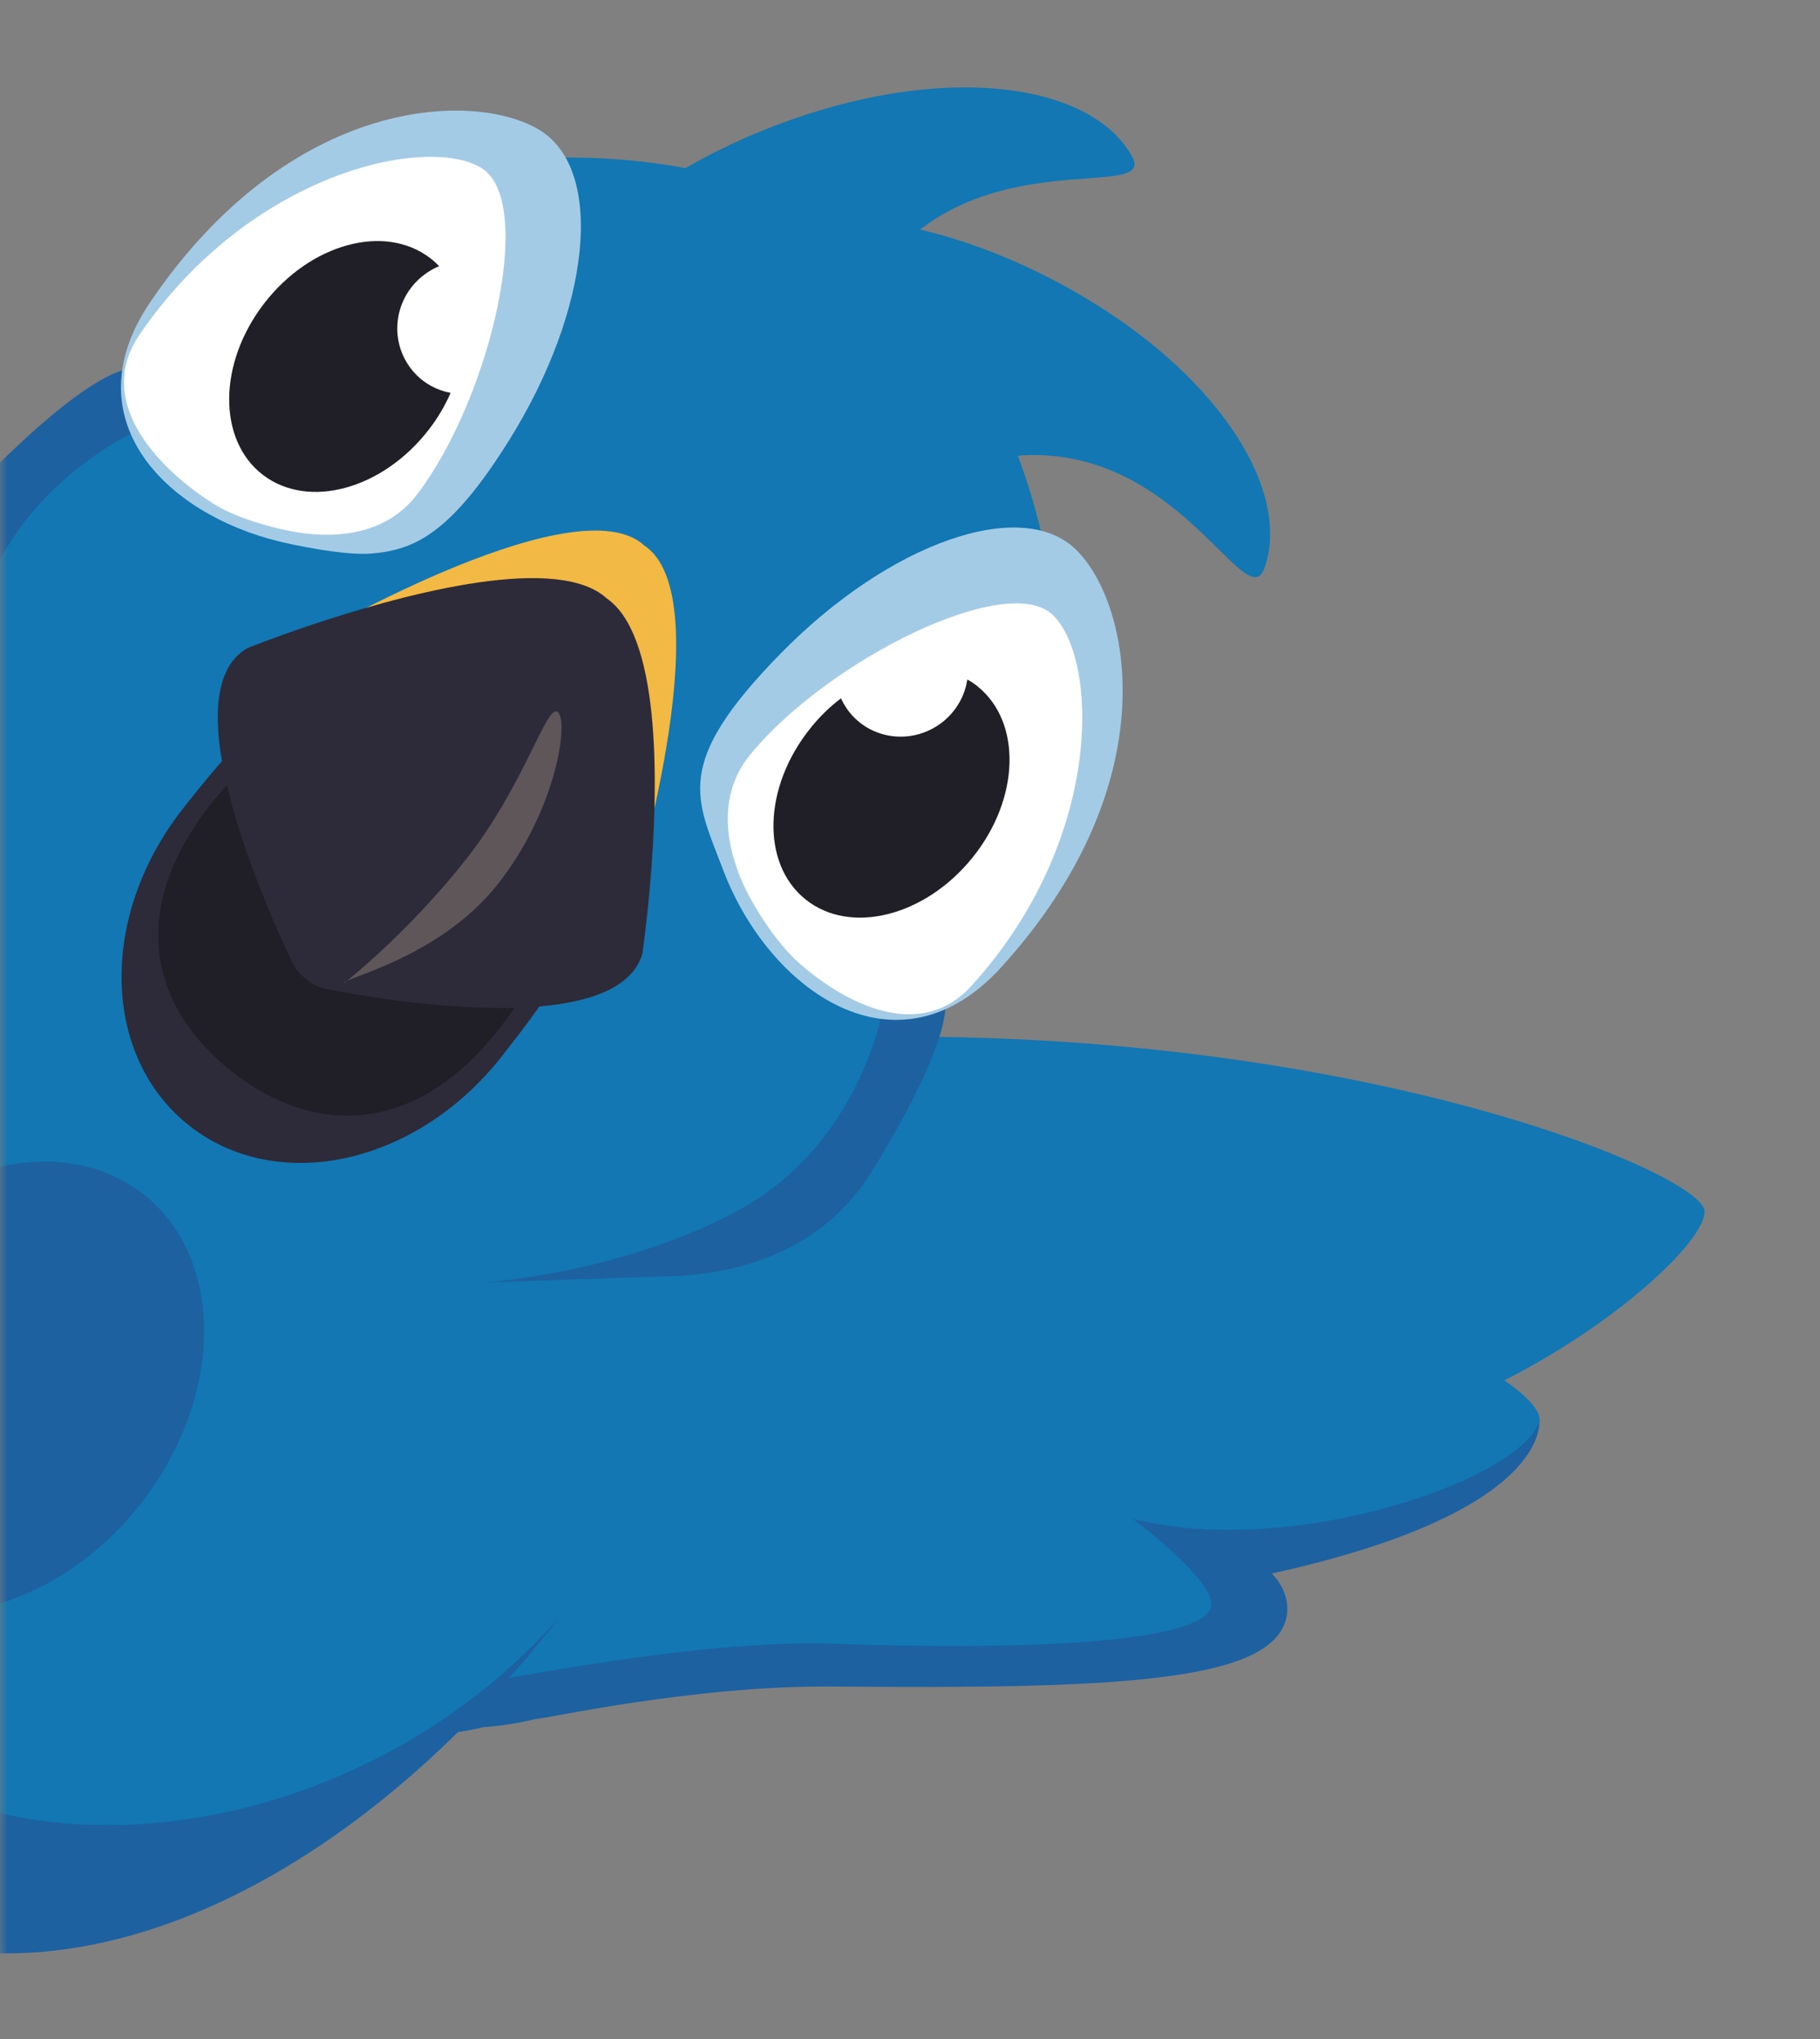 <svg width="125" height="140" viewBox="0 0 125 140" fill="none" xmlns="http://www.w3.org/2000/svg">
<rect x="0" y="0" width="125" height="140" fill="#808080" stroke="none"/>
<mask id="mask0_3247_36192" style="mask-type:alpha" maskUnits="userSpaceOnUse" x="0" y="0" width="125" height="140">
<rect width="125" height="140" fill="#D9D9D9"/>
</mask>
<g mask="url(#mask0_3247_36192)">
<path d="M105.71 97.278C103.44 103.038 5.62 87.318 6.55 99.308C7.48 111.298 17.97 120.158 29.99 119.108C31.09 119.008 32.169 118.838 33.209 118.588C34.41 118.508 35.609 118.318 36.779 118.028C37.319 118.058 47.54 115.718 57.17 115.798C76.36 115.958 87.65 115.578 88.379 110.908C88.639 109.228 87.35 108.038 87.35 108.038C107.18 103.668 105.71 97.278 105.71 97.278Z" fill="#1D61A1"/>
<path d="M103.32 94.778C111.33 90.698 117.15 85.088 117.07 83.158C116.95 80.488 91.579 69.938 55.91 71.298C42.66 71.808 19.21 71.608 10.67 83.648C4.15 92.848 5.04 105.218 13.8 112.138C18.9 116.168 25.36 117.328 31.259 115.858C31.799 115.888 47.41 112.528 57.02 112.858C73.049 113.408 82.35 112.498 83.139 110.438C83.799 108.728 77.809 104.288 77.809 104.288C88.749 107.048 104.25 101.638 105.7 97.678C106.09 96.588 103.32 94.778 103.32 94.778Z" fill="#1277B2"/>
<path d="M7.099 84.988L-24.321 58.988L-25.941 61.118C-41.101 80.348 -45.931 103.838 -30.721 117.048C-29.801 117.838 -28.791 118.488 -27.701 118.998C-25.691 119.928 -23.821 121.088 -22.121 122.448C-20.371 123.758 -18.781 125.268 -17.381 126.978C-16.621 127.908 -15.741 128.718 -14.741 129.408C1.879 140.808 23.539 130.328 38.499 110.948L40.169 108.858L7.099 84.988Z" fill="#1D61A1"/>
<path d="M57.409 25.238C62.019 7.538 79.899 14.578 77.739 10.718C74.989 5.808 65.349 4.298 54.199 8.268C43.049 12.238 35.519 19.768 37.369 25.098C39.219 30.418 54.439 36.668 57.409 25.238Z" fill="#1277B2"/>
<path d="M62.66 33.508C78.96 25.088 85.37 43.188 86.85 38.988C88.74 33.638 83.57 25.418 73.299 19.738C63.029 14.058 52.45 13.468 49.66 18.428C46.87 23.368 52.139 38.938 62.66 33.508Z" fill="#1277B2"/>
<path d="M66.26 66.728C78.34 51.218 71.77 26.168 60.2 16.848V16.858C48.26 7.998 22.26 7.858 10.16 23.358C5.24 29.658 -17.99 50.678 -24.49 59.008C-37.94 76.228 -35.09 99.978 -23.7 108.958C-22.74 109.718 -21.72 110.358 -20.64 110.898C-18.86 111.788 -17.18 112.848 -15.61 114.048V114.038C-14.05 115.258 -12.6 116.608 -11.3 118.108C-10.51 119.018 -9.63 119.838 -8.65 120.578C2.91 129.338 26.73 126.208 40.16 108.968C46.64 100.638 61.35 73.028 66.26 66.728Z" fill="#1277B2"/>
<path d="M34.449 72.548C28.569 80.008 19.069 82.028 13.039 77.318C7.009 72.608 6.719 62.938 12.599 55.478C18.479 48.018 26.079 39.708 36.349 47.748C46.639 55.788 40.329 65.088 34.449 72.548Z" fill="#2D2A39"/>
<path d="M34.239 70.688C28.359 78.148 21.428 77.868 15.969 73.608C10.508 69.338 8.589 62.698 14.469 55.238C20.349 47.778 31.808 42.318 37.269 46.588C42.718 50.848 40.119 63.218 34.239 70.688Z" fill="#201E26"/>
<path d="M43.3 61.908C43.3 61.908 49.52 41.568 44.45 37.598C44.389 37.548 44.319 37.498 44.249 37.458C44.189 37.408 44.129 37.348 44.069 37.298C38.999 33.338 20.629 44.188 20.629 44.188C15.199 47.488 20.099 59.938 21.779 63.778C21.97 64.208 22.279 64.568 22.669 64.828C23.02 65.138 23.45 65.358 23.91 65.438C28.07 66.158 41.37 67.938 43.3 61.908Z" fill="#F2B944"/>
<path d="M44.119 65.478C44.119 65.478 44.409 63.528 44.649 60.708C45.189 54.488 45.479 44.058 41.849 41.218C41.779 41.168 41.709 41.118 41.649 41.068C41.589 41.008 41.519 40.958 41.459 40.908C37.739 37.998 27.099 40.978 21.149 42.988C18.659 43.828 16.999 44.498 16.999 44.498C11.669 47.538 18.249 62.278 20.099 66.148C20.309 66.578 20.639 66.948 21.039 67.228C21.399 67.548 21.839 67.788 22.309 67.888C26.519 68.748 42.429 71.358 44.119 65.478Z" fill="#2D2A39"/>
<path d="M34.189 60.708C30.139 65.848 23.299 67.228 23.639 67.498C23.639 67.498 27.959 64.138 32.009 58.998C36.059 53.858 37.539 48.278 38.309 48.888C39.079 49.498 38.239 55.568 34.189 60.708Z" fill="#5E5659"/>
<path d="M9.649 103.268C3.899 110.578 -5.321 112.918 -10.961 108.488C-16.591 104.058 -16.501 94.528 -10.751 87.218C-5.001 79.908 4.219 77.568 9.849 81.998C15.489 86.428 15.389 95.948 9.649 103.268Z" fill="#1D61A1"/>
<path d="M46.179 87.618C52.089 87.418 57.149 85.038 59.989 80.238C59.989 80.238 65.379 71.768 64.909 68.538C64.739 67.358 62.959 65.888 60.799 68.448C60.799 68.448 59.519 78.468 50.449 83.248C42.349 87.518 33.169 88.058 33.169 88.058L46.179 87.618Z" fill="#1D61A1"/>
<path d="M-4.93 48.098C-6.2 42.348 -5.14 36.878 -1.17 32.948C-1.17 32.948 5.74 25.648 9 25.308C10.19 25.178 12.06 26.538 10.11 29.248C10.11 29.248 0.68 32.968 -1.73 42.898C-3.88 51.768 -2.131 60.758 -2.131 60.758L-4.93 48.098Z" fill="#1D61A1"/>
<path d="M10.329 20.728C4.879 28.748 11.339 35.268 19.179 37.178C19.939 37.368 23.549 38.158 25.479 38.008C28.459 37.778 30.959 36.638 34.949 30.258C40.589 21.248 41.549 11.708 37.089 8.948C32.639 6.198 19.979 6.528 10.329 20.728Z" fill="#A4CBE6"/>
<path d="M9.59 22.968C6.3 27.788 11.28 32.498 14.81 34.678C16.34 35.618 19.35 36.498 21.37 36.668C23.72 36.878 26.71 36.498 28.67 33.918C33.72 27.248 36.8 13.838 33.07 11.538C29.34 9.238 17.21 11.818 9.59 22.968Z" fill="white"/>
<path d="M28.419 25.548C26.749 23.658 26.949 20.768 28.859 19.088C29.259 18.738 29.699 18.468 30.159 18.278C29.969 18.078 29.769 17.888 29.539 17.718C26.409 15.328 21.309 16.728 18.139 20.838C14.969 24.948 14.939 30.218 18.059 32.608C21.189 34.998 26.289 33.598 29.459 29.488C30.079 28.688 30.569 27.838 30.949 26.978C30.009 26.798 29.109 26.328 28.419 25.548Z" fill="#201E26"/>
<path d="M68.76 66.418C61.599 74.288 52.809 68.008 49.669 59.738C47.789 54.788 46.169 52.468 53.62 44.868C61.069 37.268 70.15 34.078 73.9 37.738C77.639 41.388 80.32 53.708 68.76 66.418Z" fill="#A4CBE6"/>
<path d="M66.75 67.658C63.21 71.568 58.15 68.938 55.02 66.248C53.19 64.678 51.56 61.898 50.98 60.558C50 58.298 49.13 54.738 51.53 51.808C56.83 45.338 69.19 39.178 72.32 42.238C75.46 45.308 75.82 57.648 66.75 67.658Z" fill="white"/>
<path d="M67.129 47.118C66.909 46.938 66.679 46.788 66.439 46.658C66.359 47.148 66.209 47.638 65.959 48.108C64.769 50.348 61.999 51.228 59.759 50.068C58.839 49.588 58.159 48.828 57.759 47.948C57.009 48.518 56.299 49.198 55.669 49.988C52.409 54.028 52.259 59.298 55.329 61.758C58.399 64.218 63.529 62.928 66.789 58.888C70.049 54.848 70.199 49.578 67.129 47.118Z" fill="#201E26"/>
</g>
</svg>
